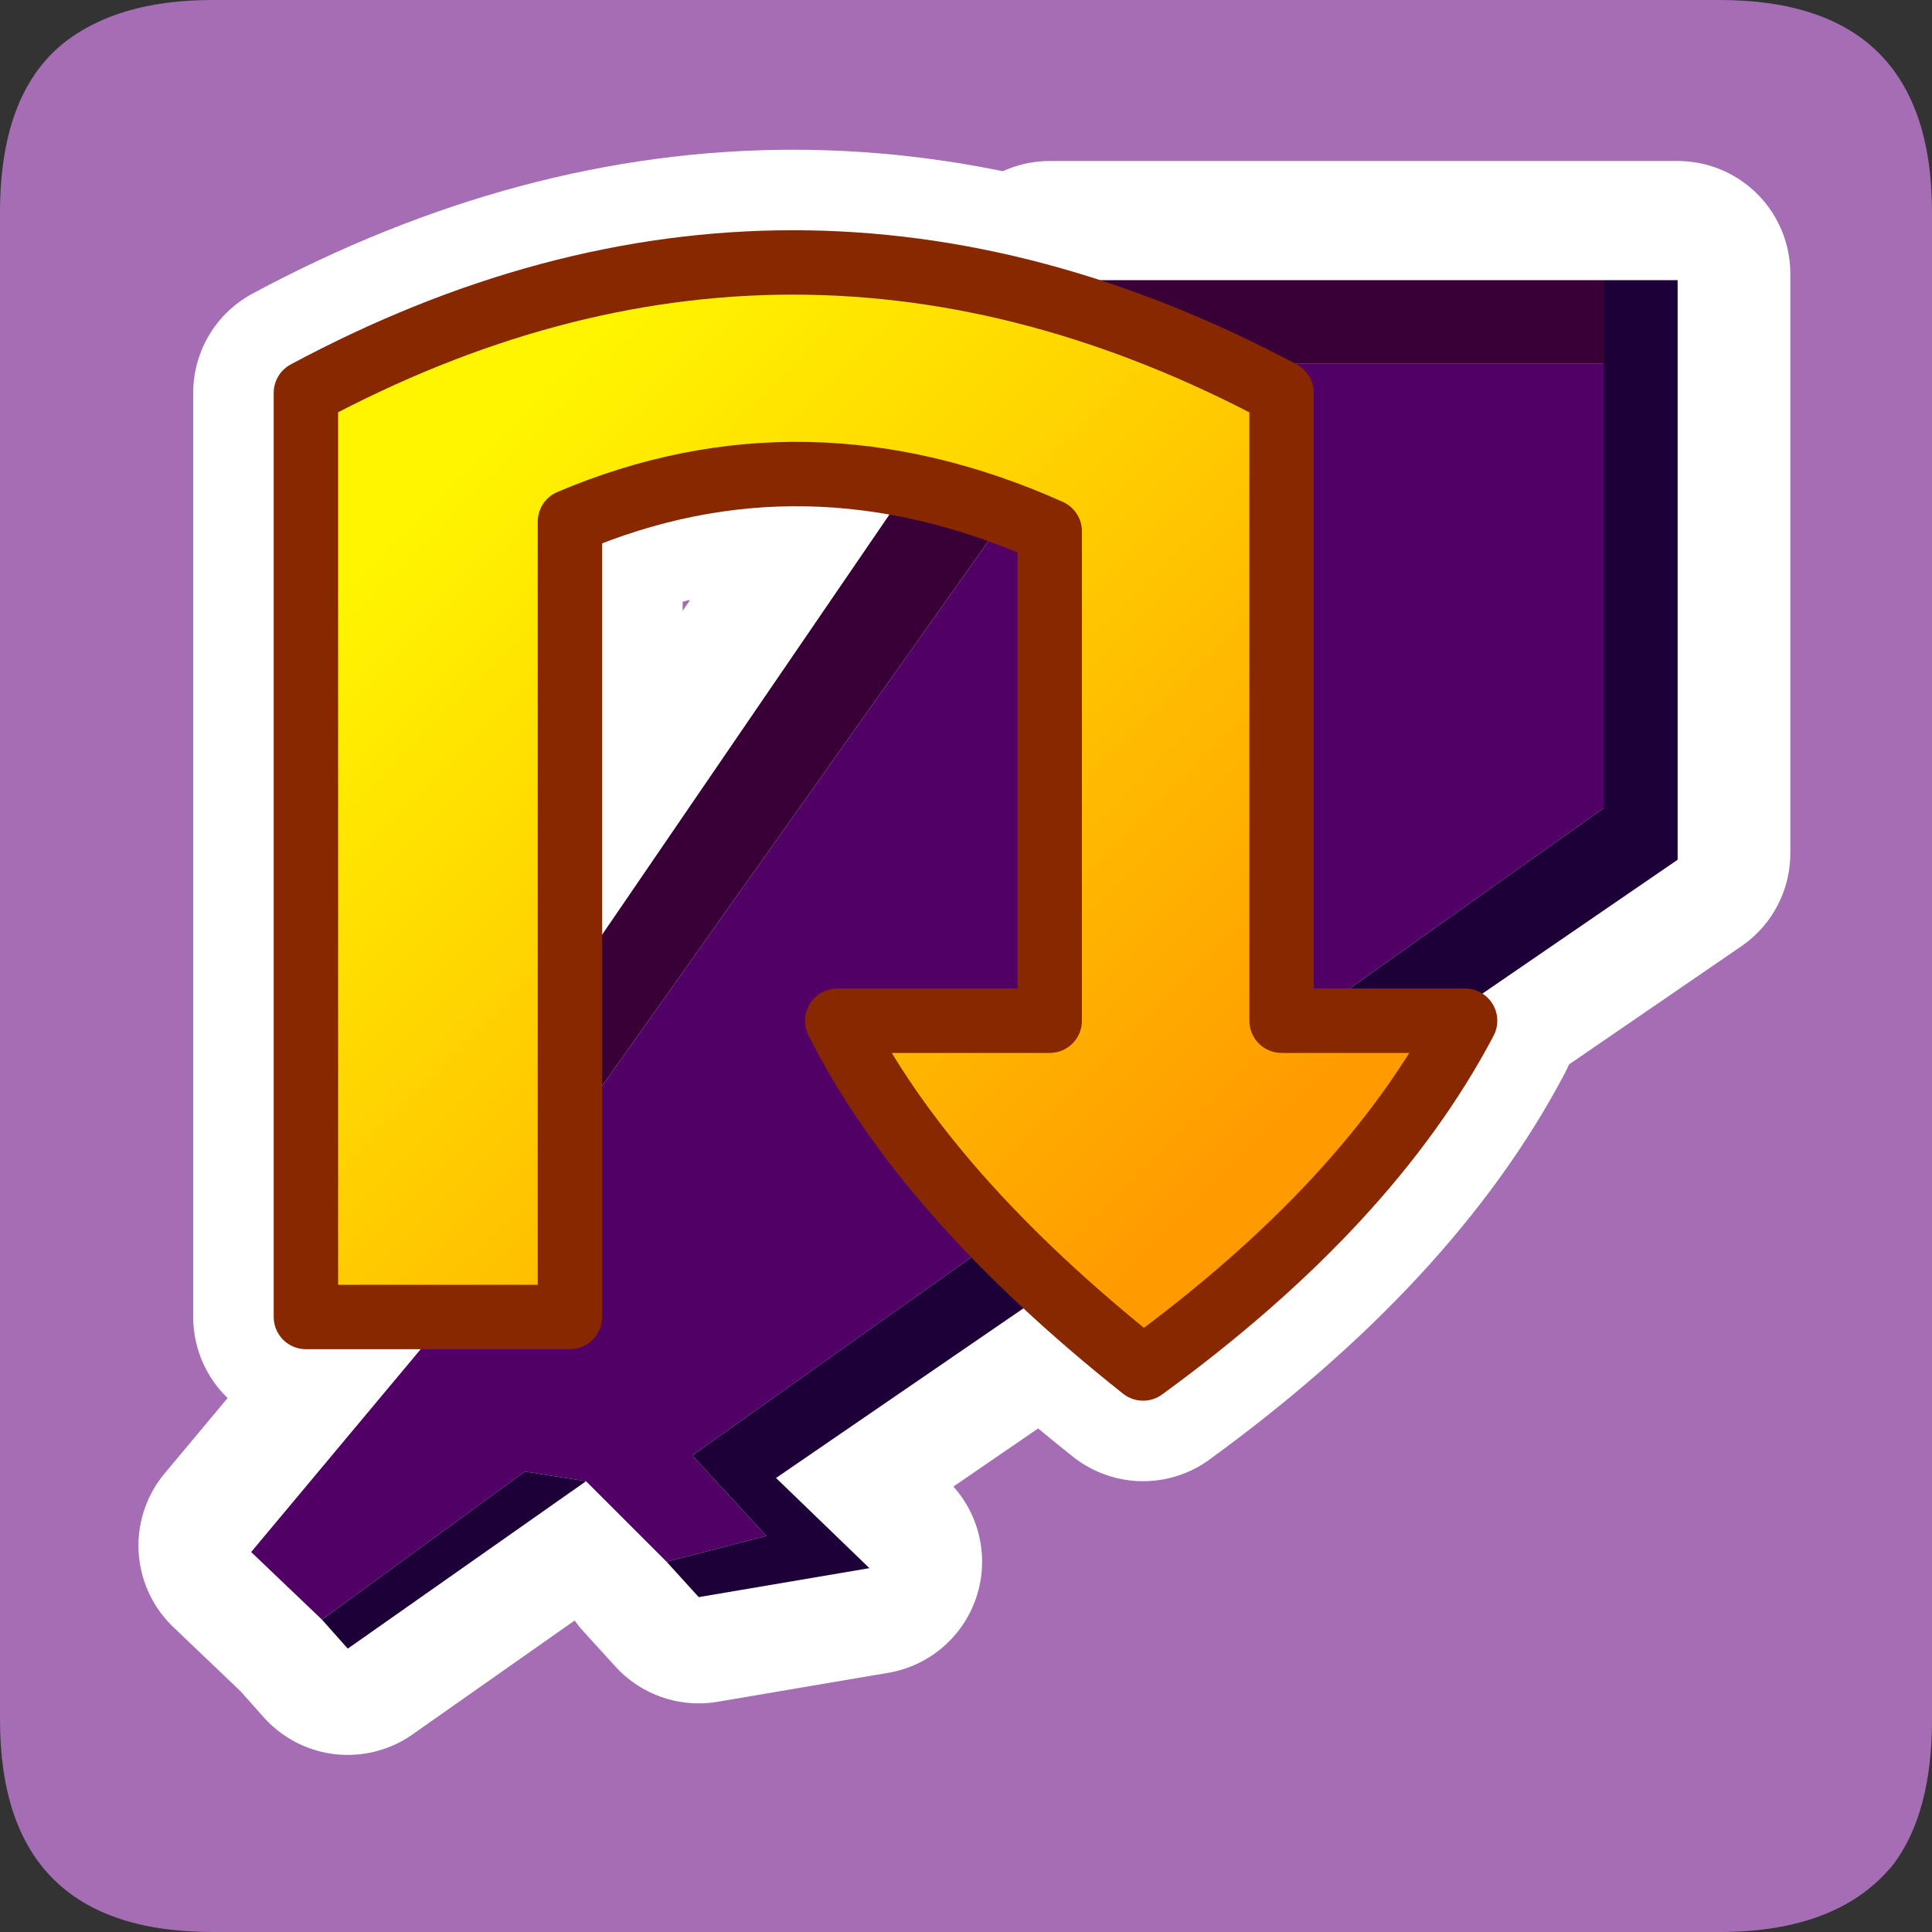 <?xml version="1.0" encoding="UTF-8" standalone="no"?>
<svg xmlns:ffdec="https://www.free-decompiler.com/flash" xmlns:xlink="http://www.w3.org/1999/xlink" ffdec:objectType="frame" height="30.0px" width="30.0px" xmlns="http://www.w3.org/2000/svg">
  <rect width="100%" height="100%" fill="#333333" stroke="none"/>
  <g transform="matrix(1.0, 0.0, 0.0, 1.0, 0.0, 0.0)">
    <use ffdec:characterId="1" height="30.0" transform="matrix(1.0, 0.0, 0.0, 1.0, 0.0, 0.0)" width="30.0" xlink:href="#shape0"/>
  </g>
  <defs>
    <g id="shape0" transform="matrix(1.0, 0.0, 0.0, 1.0, 0.0, 0.0)">
      <path d="M0.0 0.0 L30.0 0.0 30.0 30.0 0.0 30.0 0.0 0.0" fill="#33cc66" fill-opacity="0.0" fill-rule="evenodd" stroke="none"/>
      <path d="M29.4 28.95 Q28.55 30.0 26.7 30.0 L3.3 30.0 Q0.0 30.0 0.0 26.7 L0.0 3.3 Q0.0 1.5 0.95 0.7 1.8 0.0 3.3 0.0 L26.7 0.0 Q30.0 0.0 30.0 3.3 L30.0 26.7 Q30.0 28.15 29.4 28.95" fill="#a56db4" fill-rule="evenodd" stroke="none"/>
      <path d="M13.0 15.85 L16.3 15.85 16.3 8.25 Q12.5 6.55 8.85 8.1 L8.85 20.45 4.75 20.45 4.75 6.1 Q12.3 2.05 19.9 6.1 L19.9 15.85 22.75 15.85 Q21.25 18.7 17.75 21.25 14.35 18.55 13.0 15.85 Z" fill="none" stroke="#ffffff" stroke-linecap="round" stroke-linejoin="round" stroke-width="3.5"/>
      <path d="M5.0 25.05 L8.15 22.75 9.1 22.9 5.4 25.5 5.0 25.05 3.9 24.0 6.7 20.65 4.8 18.6 5.4 16.2 7.0 17.85 16.3 4.25 24.9 4.25 26.05 4.25 26.05 13.25 12.05 22.85 13.5 24.25 10.85 24.7 10.35 24.15 11.9 23.75 10.75 22.5 24.9 12.45 24.9 4.25" fill="none" stroke="#ffffff" stroke-linecap="round" stroke-linejoin="round" stroke-width="3.5"/>
      <path d="M24.9 4.35 L24.9 5.65 17.3 5.65 7.8 19.05 7.3 19.95 5.15 17.35 5.4 16.3 7.0 17.95 16.3 4.35 24.9 4.35" fill="#380037" fill-rule="evenodd" stroke="none"/>
      <path d="M24.9 5.65 L24.9 12.55 10.75 22.6 11.9 23.85 10.35 24.25 9.1 23.0 8.15 22.85 5.0 25.15 3.9 24.1 6.7 20.75 4.8 18.7 5.15 17.35 7.3 19.95 7.8 19.05 17.3 5.65 24.9 5.65" fill="#510066" fill-rule="evenodd" stroke="none"/>
      <path d="M24.9 4.35 L26.05 4.35 26.05 13.35 12.05 22.95 13.5 24.35 10.85 24.8 10.35 24.25 11.9 23.85 10.75 22.6 24.9 12.55 24.9 5.65 24.9 4.35 M9.1 23.0 L5.4 25.6 5.0 25.15 8.15 22.85 9.1 23.0" fill="#1c0037" fill-rule="evenodd" stroke="none"/>
      <path d="M13.0 15.85 L16.3 15.85 16.3 8.25 Q12.5 6.55 8.85 8.1 L8.85 20.45 4.75 20.45 4.75 6.1 Q12.3 2.05 19.9 6.1 L19.9 15.85 22.75 15.85 Q21.25 18.7 17.75 21.25 14.35 18.55 13.0 15.85" fill="url(#gradient0)" fill-rule="evenodd" stroke="none"/>
      <path d="M13.0 15.85 L16.3 15.85 16.3 8.25 Q12.5 6.55 8.85 8.1 L8.85 20.45 4.75 20.45 4.75 6.1 Q12.3 2.05 19.9 6.1 L19.9 15.85 22.75 15.85 Q21.25 18.7 17.75 21.25 14.35 18.55 13.0 15.85 Z" fill="none" stroke="#872801" stroke-linecap="round" stroke-linejoin="round" stroke-width="1.0"/>
    </g>
    <linearGradient gradientTransform="matrix(-0.007, -0.007, 0.009, -0.009, 12.45, 13.45)" gradientUnits="userSpaceOnUse" id="gradient0" spreadMethod="pad" x1="-819.2" x2="819.2">
      <stop offset="0.0" stop-color="#ff9b00"/>
      <stop offset="1.0" stop-color="#fff500"/>
    </linearGradient>
  </defs>
</svg>

